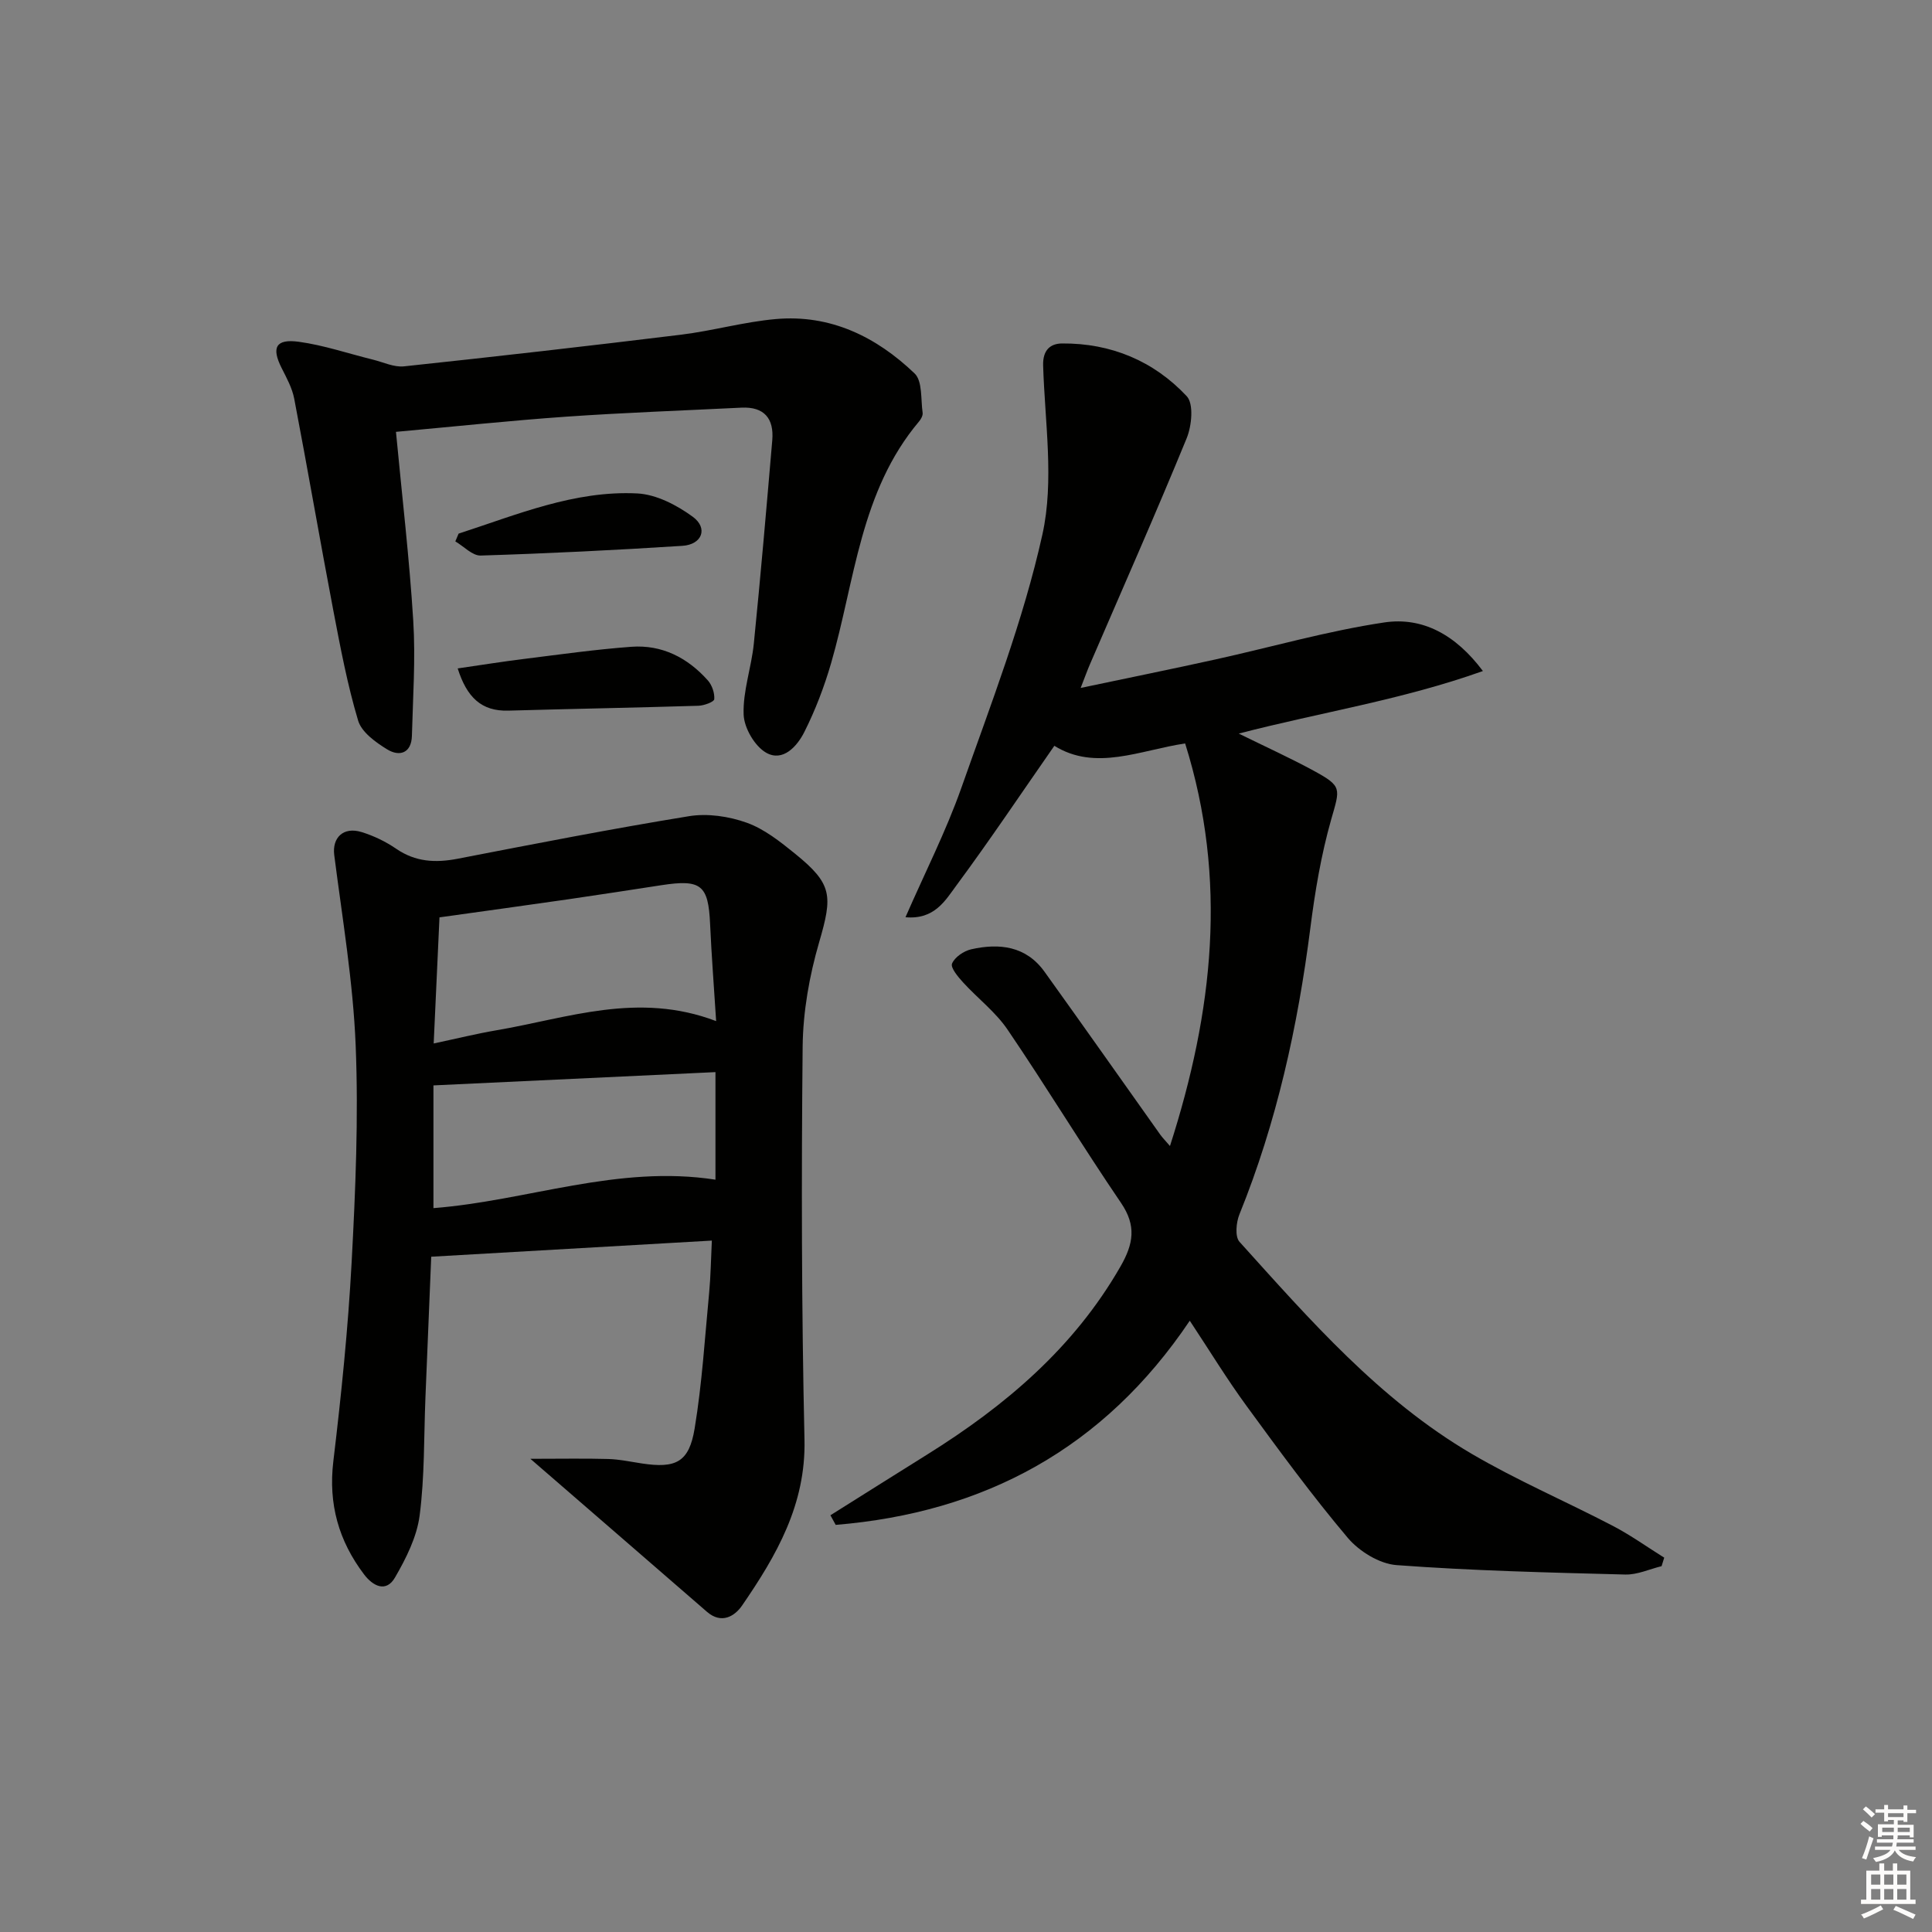 <svg enable-background="new 0 0 400 400" viewBox="0 0 400 400" xmlns="http://www.w3.org/2000/svg"><rect x="0" y="0" width="400" height="400" fill="#808080" stroke="none"/><g fill="#010100"><path d="m171.93 313.72c6.69-4.2 13.36-8.41 20.06-12.59 16.15-10.08 30.35-22.09 40-38.93 2.67-4.66 3.34-8.41.1-13.16-8.04-11.81-15.45-24.05-23.48-35.86-2.48-3.66-6.19-6.47-9.21-9.78-1.04-1.14-2.64-3.05-2.29-3.9.56-1.34 2.43-2.61 3.97-2.96 5.84-1.31 11.35-.68 15.17 4.64 8.05 11.21 15.99 22.5 23.98 33.75.45.63 1.01 1.18 2 2.34 8.95-27.84 11.99-55.15 3.14-83.35-9.37 1.41-18.53 5.8-27.08.49-6.91 9.92-13.37 19.57-20.27 28.9-2.29 3.09-4.53 7.14-10.55 6.59 4.03-9.23 8.39-17.79 11.56-26.76 6.11-17.33 12.83-34.62 16.79-52.49 2.47-11.13.5-23.29.15-34.97-.1-3.27 1.55-4.55 3.92-4.57 10.11-.08 18.97 3.62 25.81 10.92 1.48 1.58 1.04 6.13-.01 8.7-6.43 15.68-13.29 31.17-20 46.73-.58 1.33-1.06 2.71-1.95 4.97 9.83-2.07 18.89-3.91 27.91-5.9 11.65-2.57 23.18-5.9 34.95-7.66 7.86-1.17 14.73 2.46 20.42 10.06-16.73 5.97-33.49 8.52-50.55 12.95 5.65 2.78 10.68 5.06 15.51 7.69 5.98 3.26 5.47 3.63 3.61 10.16-2.07 7.3-3.34 14.89-4.3 22.44-2.6 20.34-6.96 40.19-14.68 59.25-.68 1.67-.95 4.61.01 5.68 14.6 16.18 29 32.72 48.08 43.9 9.43 5.53 19.56 9.87 29.27 14.94 3.67 1.92 7.07 4.36 10.59 6.56-.18.59-.37 1.17-.55 1.76-2.51.61-5.03 1.8-7.53 1.73-15.79-.41-31.59-.78-47.33-1.95-3.55-.26-7.75-2.85-10.12-5.66-7.38-8.74-14.16-18.01-20.92-27.26-4.1-5.6-7.72-11.55-11.78-17.68-17.83 26.52-42.62 39.74-73.31 42.27-.36-.66-.73-1.33-1.09-1.99z"/><path d="m109.81 302.03c6.42 0 11.29-.1 16.15.04 2.31.07 4.61.57 6.91.92 7.06 1.07 9.8-.24 10.95-7.25 1.54-9.31 2.11-18.78 3.01-28.19.31-3.27.35-6.57.55-10.7-19.28 1.11-38.4 2.21-58.1 3.34-.38 9.35-.79 19.27-1.2 29.19-.33 8.14-.15 16.35-1.2 24.4-.58 4.44-2.8 8.85-5.09 12.81-1.87 3.24-4.61 1.77-6.44-.66-5.23-6.92-7.39-14.54-6.34-23.36 1.64-13.69 3.05-27.43 3.79-41.19.8-14.94 1.44-29.96.84-44.89-.53-13.19-2.76-26.32-4.44-39.46-.45-3.57 1.85-5.93 5.66-4.76 2.51.77 5 1.97 7.17 3.46 3.98 2.73 8.11 2.95 12.69 2.07 15.96-3.09 31.91-6.21 47.95-8.82 3.83-.62 8.23.03 11.92 1.35 3.65 1.3 6.94 3.93 10.02 6.42 7.76 6.29 7.8 8.67 4.98 18.35-2.02 6.94-3.33 14.34-3.41 21.54-.27 27.14-.23 54.3.38 81.44.3 13.44-5.81 23.98-12.9 34.3-1.52 2.22-4.26 3.96-7.3 1.32-11.79-10.24-23.6-20.45-36.55-31.67zm38.46-90.62c-.46-7.21-.96-13.64-1.25-20.08-.36-8.1-1.83-9.33-10.09-8.06-6.38.98-12.76 1.97-19.16 2.9-8.78 1.27-17.58 2.47-26.78 3.76-.39 8.52-.78 17.07-1.2 26.11 4.93-1.05 8.94-2.04 12.99-2.73 14.74-2.51 29.32-8.06 45.49-1.9zm-58.53 38.72c19.49-1.52 38.14-9.03 58.39-5.89 0-7.53 0-14.73 0-22.27-19.41.91-38.73 1.83-58.39 2.75z"/><path d="m81.98 89.41c1.26 13.33 2.78 26.2 3.58 39.12.49 7.91-.07 15.88-.28 23.82-.1 3.59-2.56 4.36-5.1 2.81-2.39-1.46-5.31-3.56-6.03-5.96-2.22-7.41-3.66-15.08-5.12-22.7-2.79-14.63-5.31-29.3-8.11-43.93-.42-2.22-1.58-4.33-2.62-6.39-2.13-4.22-1.22-6.07 3.56-5.42 5.19.71 10.24 2.44 15.36 3.7 2.14.53 4.36 1.61 6.43 1.39 19.15-2.04 38.28-4.22 57.39-6.56 6.56-.81 13-2.65 19.56-3.23 11.31-1.01 20.83 3.66 28.76 11.26 1.65 1.58 1.26 5.35 1.66 8.14.08.56-.34 1.33-.75 1.81-12.18 14.45-13.25 32.91-18.19 50-1.42 4.9-3.27 9.75-5.56 14.3-1.47 2.92-4.41 6.24-7.88 4.28-2.38-1.35-4.59-5.15-4.68-7.93-.17-4.86 1.62-9.74 2.11-14.66 1.41-14.02 2.62-28.07 3.82-42.11.38-4.49-1.66-6.98-6.38-6.75-12.11.6-24.23 1.03-36.32 1.87-11.55.81-23.08 2.04-35.21 3.14z"/><path d="m94.76 138.39c4.97-.72 9.32-1.42 13.7-1.96 7.4-.92 14.8-1.97 22.24-2.52 6.35-.47 11.66 2.26 15.85 6.96.87.98 1.43 2.62 1.33 3.89-.04.56-2.1 1.32-3.27 1.36-13.12.4-26.25.64-39.38 1.01-5.55.15-8.57-2.74-10.47-8.74z"/><path d="m94.95 110.48c12.08-3.92 24-8.97 36.99-8.32 3.94.2 8.2 2.42 11.49 4.83 3.23 2.37 1.93 5.76-2.15 6.02-13.91.89-27.83 1.58-41.76 2.01-1.72.05-3.5-1.91-5.25-2.93.23-.54.45-1.08.68-1.61z"/></g><path d="m385.2 377.6.6-.6c.6.4 1.3.9 1.9 1.5l-.6.7c-.8-.6-1.4-1.1-1.9-1.6zm.3 7.1c.6-1.4 1.1-2.9 1.5-4.5.3.1.6.3.9.4-.5 1.4-1 2.9-1.5 4.4zm.2-10.1.6-.6c.7.5 1.3 1.1 1.9 1.6l-.7.7c-.6-.6-1.2-1.2-1.8-1.7zm8.4-.8h.8v.9h1.8v.7h-1.8v1.8h-.8v-.3h-1.2v.9h3.3v2.6h-.8v-.4h-2.5c0 .3 0 .6-.1.8h3.4v.7h-3.5c0 .3-.1.6-.1.8h4v.7h-3.5c.7.9 1.9 1.3 3.6 1.5-.2.2-.4.5-.6.9-1.9-.3-3.2-1.1-3.8-2.3-.5 1.1-1.8 2-3.9 2.4-.2-.3-.4-.5-.6-.8 1.9-.4 3.1-.9 3.6-1.7h-3.2v-.7h3.5c.1-.2.1-.5.2-.8h-3.3v-.7h3.4c0-.2 0-.5 0-.8h-2.4v.3h-.8v-2.6h3.3v-.9h-1.2v.3h-.8v-1.8h-1.8v-.7h1.8v-.9h.8v.9h3.2zm-4.4 5.5h2.4c0-.3 0-.6 0-.9h-2.4zm1.2-3.1h3.2v-.8h-3.2zm4.4 2.2h-2.4v.9h2.5v-.9z" fill="#fcfbfa"/><path d="m389.2 385.8h.9v1.5h1.8v-1.5h.9v1.5h2.7v6h1.1v.9h-11.3v-.9h1.1v-6h2.7v-1.5zm.2 8.7.5.8c-1.2.6-2.5 1.3-4 1.9-.2-.3-.3-.6-.6-.8 1.6-.6 3-1.3 4.1-1.9zm-2-4.3h1.9v-2.1h-1.9zm0 3.1h1.9v-2.2h-1.9zm2.7-3.1h1.9v-2.1h-1.9zm0 3.1h1.9v-2.2h-1.9zm2.4 1.3c1.4.6 2.7 1.2 4.1 1.8l-.5.9c-1.5-.7-2.8-1.4-4.1-1.9zm2.2-6.5h-1.9v2.1h1.9zm-1.9 5.2h1.9v-2.2h-1.9z" fill="#fcfbfa"/></svg>